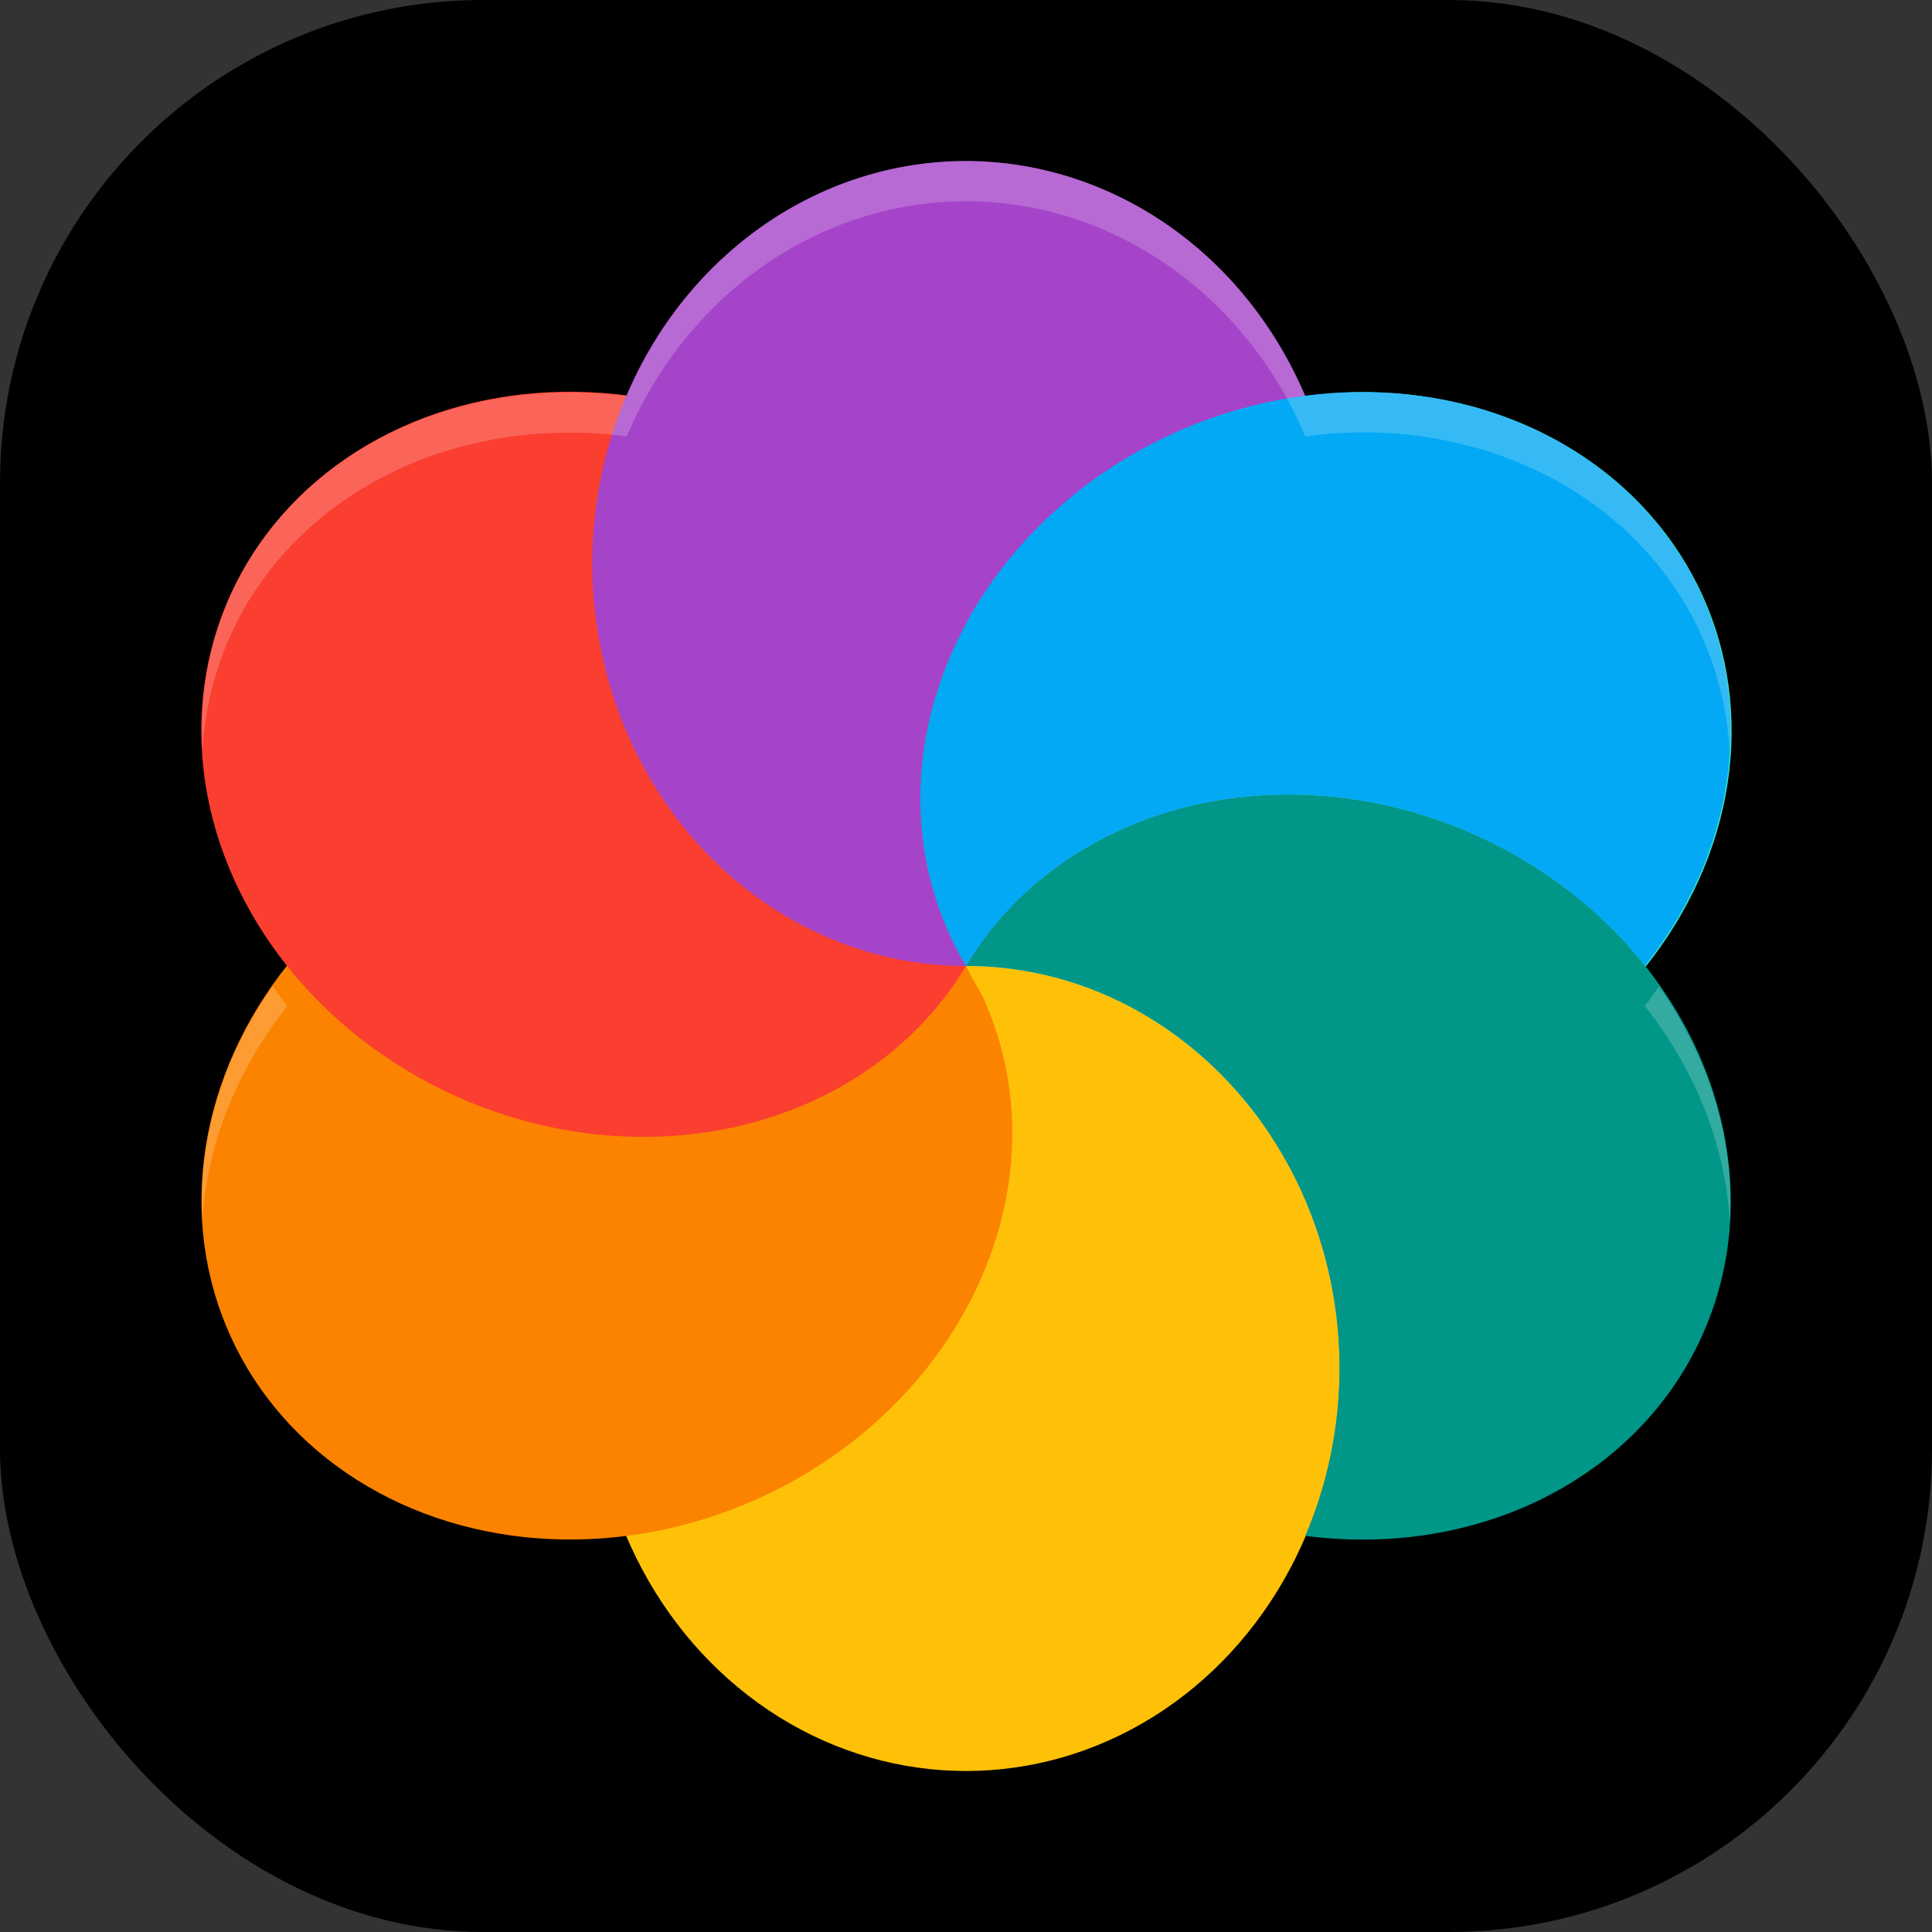 <svg xmlns="http://www.w3.org/2000/svg" width="48" height="48" version="1">

<rect width="100%" height="100%" fill="#333333" stroke="none"/>

<!-- Inserted by Color Manager -->
<rect fill="#000000" x="0" y="0" width="48" height="48" rx="12.0" ry="12.0"/>
<!-- Inserted by Color Manager -->
 <path id="ellipse856" style="opacity:0.2" d="M 23.996,5 A 9.285,10 0 0 0 15.566,10.842 10.252,9.057 23.679 0 0 6.128,15 10.252,9.057 23.679 0 0 7.132,25 9.057,10.252 66.321 0 0 6.128,35 9.057,10.252 66.321 0 0 15.566,39.16 9.285,10 0 0 0 23.996,45 9.285,10 0 0 0 32.43,39.158 C 36.361,39.669 40.046,38.045 41.865,35 c 1.888,-3.169 1.339,-7.108 -1.049,-10.068 0.017,0.021 0.036,0.04 0.053,0.061 A 9.057,10.252 66.321 0 0 41.865,15 9.057,10.252 66.321 0 0 34.145,10.744 9.057,10.252 66.321 0 0 32.43,10.842 9.285,10 0 0 0 23.996,5 Z m 4.292,7.205 a 9.057,10.252 66.321 0 1 0.002,0 9.057,10.252 66.321 0 0 0,0.002 9.057,10.252 66.321 0 0 -0.774,0.479 9.057,10.252 66.321 0 1 0.772,-0.48 z m -1.088,0.705 a 9.057,10.252 66.321 0 0 -0.498,0.373 9.057,10.252 66.321 0 1 0.498,-0.373 z m -0.83,0.658 a 9.057,10.252 66.321 0 0 -0.408,0.367 9.057,10.252 66.321 0 1 0.408,-0.367 z m -0.738,0.707 a 9.057,10.252 66.321 0 0 -0.363,0.393 9.057,10.252 66.321 0 1 0.363,-0.393 z m -0.656,0.756 a 9.057,10.252 66.321 0 0 -0.318,0.418 9.057,10.252 66.321 0 1 0.318,-0.418 z m -0.574,0.805 a 9.057,10.252 66.321 0 0 -0.275,0.439 9.057,10.252 66.321 0 1 0.275,-0.439 z m 14.109,6.955 c 0.057,0.039 0.109,0.081 0.164,0.121 -0.056,-0.04 -0.108,-0.082 -0.164,-0.121 z m 0.836,0.639 c 0.092,0.077 0.177,0.16 0.266,0.24 -0.089,-0.08 -0.173,-0.163 -0.266,-0.24 z m 0.77,0.715 c 0.074,0.075 0.142,0.154 0.213,0.23 -0.071,-0.077 -0.139,-0.155 -0.213,-0.23 z m -16.039,0.859 c 0.339,0.003 0.673,0.027 1.002,0.068 -0.01,-0.001 -0.021,-7.06e-4 -0.031,-0.002 a 9.285,10 0 0 0 -0.971,-0.066 z m 1.291,0.117 c 0.158,0.025 0.319,0.044 0.475,0.078 0.091,0.02 0.178,0.048 0.268,0.07 -0.013,-0.003 -0.028,-0.004 -0.041,-0.008 a 9.285,10 0 0 0 -0.227,-0.062 9.285,10 0 0 0 -0.428,-0.068 c -0.016,-0.003 -0.031,-0.007 -0.047,-0.01 z m 1.088,0.244 c 0.231,0.068 0.457,0.146 0.68,0.232 -0.027,-0.01 -0.055,-0.017 -0.082,-0.027 a 9.285,10 0 0 0 -0.551,-0.189 c -0.016,-0.005 -0.031,-0.011 -0.047,-0.016 z m 0.989,0.354 c 0.254,0.11 0.502,0.233 0.744,0.365 -0.043,-0.024 -0.089,-0.042 -0.133,-0.064 a 9.285,10 0 0 0 -0.576,-0.283 c -0.012,-0.005 -0.023,-0.012 -0.035,-0.018 z m 0.928,0.461 c 0.026,0.015 0.051,0.03 0.076,0.045 0.268,0.158 0.527,0.329 0.778,0.514 a 9.285,10 0 0 0 -0.778,-0.514 9.285,10 0 0 0 -0.045,-0.023 c -0.011,-0.006 -0.02,-0.015 -0.031,-0.021 z m 1,0.676 c 0.197,0.151 0.393,0.306 0.578,0.473 a 9.285,10 0 0 0 -0.578,-0.473 z m 0.908,0.799 c 0.108,0.107 0.219,0.211 0.322,0.324 a 9.285,10 0 0 0 -0.295,-0.295 9.285,10 0 0 0 -0.027,-0.029 z m 0.713,0.785 c 0.077,0.095 0.155,0.187 0.229,0.285 a 9.285,10 0 0 0 -0.191,-0.232 c -0.013,-0.017 -0.024,-0.036 -0.037,-0.053 z m 0.422,0.566 c 0.021,0.031 0.043,0.061 0.064,0.092 -0.009,-0.014 -0.02,-0.026 -0.029,-0.039 a 9.285,10 0 0 0 -0.035,-0.053 z m 0.16,0.24 a 9.057,10.252 66.321 0 0 0.008,0 c 0.062,0.094 0.125,0.188 0.184,0.285 a 9.285,10 0 0 0 -0.191,-0.285 z m 0.348,0.566 c 0.107,0.19 0.213,0.38 0.309,0.578 A 9.285,10 0 0 0 31.924,29.812 Z m 0.43,0.848 c 0.094,0.21 0.183,0.421 0.264,0.639 a 9.285,10 0 0 0 -0.264,-0.639 z m 0.356,0.906 c 0.074,0.217 0.145,0.436 0.205,0.66 a 9.285,10 0 0 0 -0.205,-0.66 z m 0.281,0.986 c 0.049,0.208 0.095,0.416 0.131,0.629 a 9.285,10 0 0 0 -0.131,-0.629 z m 0.188,1.021 c 0.026,0.193 0.049,0.386 0.064,0.582 a 9.285,10 0 0 0 -0.064,-0.582 z"/>
 <ellipse style="fill:#278df2" cx="23.999" cy="24" rx="16.503" ry="16"/>
 <ellipse id="ellipse8" style="fill:#34e0c4" cx="32.676" cy="-18.58" rx="9.072" ry="10.237" transform="matrix(0.512,0.859,-0.873,0.488,0,0)"/>
 <ellipse id="ellipse10" style="fill:#ffc107" cx="23.999" cy="34" rx="9.283" ry="10"/>
 <ellipse id="ellipse14" style="fill:#fb8300" cx="32.676" cy="1.893" rx="9.072" ry="10.237" transform="matrix(0.512,0.859,-0.873,0.488,0,0)"/>
 <ellipse id="ellipse18" style="fill:#fa3e30" cx="9.224" cy="22.675" rx="9.072" ry="10.237" transform="matrix(-0.512,0.859,0.873,0.488,0,0)"/>
 <path style="fill:#a544c9" d="M 23.999,4 A 9.283,10 0 0 0 14.716,14 9.283,10 0 0 0 23.999,24 9.057,10.25 66.279 0 1 28.29,11.205 9.057,10.25 66.279 0 1 32.43,9.842 9.283,10 0 0 0 23.999,4 Z m 0,20 A 9.283,10 0 0 0 32.822,17.084 9.283,10 0 0 1 31.575,19.754 10.25,9.057 23.721 0 0 23.999,24 Z m 8.824,-6.916 a 9.283,10 0 0 0 0.224,-0.883 9.283,10 0 0 1 -0.224,0.883 z m -0.284,-6.977 a 9.283,10 0 0 1 0.31,0.912 9.283,10 0 0 0 -0.31,-0.912 z m 0.324,0.953 a 9.283,10 0 0 1 0.189,0.791 9.283,10 0 0 0 -0.189,-0.791 z m 0.242,1.035 a 9.283,10 0 0 1 0.091,0.639 9.283,10 0 0 0 -0.091,-0.639 z m 0.135,1.037 A 9.283,10 0 0 1 33.282,14 a 9.283,10 0 0 0 -0.042,-0.867 z m 0.022,1.309 a 9.283,10 0 0 1 -0.04,0.656 9.283,10 0 0 0 0.04,-0.656 z m -0.073,0.887 a 9.283,10 0 0 1 -0.121,0.775 9.283,10 0 0 0 0.121,-0.775 z"/>
 <path style="fill:#009688" d="M 31.718,19.744 C 28.42,19.835 25.531,21.427 23.999,24 c 5.127,0 9.283,4.477 9.283,10 -0.004,1.436 -0.294,2.854 -0.852,4.158 C 36.36,38.669 40.045,37.045 41.864,34 44.428,29.695 42.506,23.967 37.573,21.205 35.773,20.198 33.732,19.689 31.718,19.744 Z m 0.711,18.414 z M 23.999,24 Z"/>
 <path id="ellipse980" style="fill:#03a9f4" d="m 34.145,9.744 a 9.057,10.25 66.279 0 0 -5.855,1.462 9.057,10.25 66.279 0 0 -4.291,12.793 c 1.532,-2.573 4.421,-4.165 7.719,-4.255 2.014,-0.056 4.054,0.454 5.854,1.461 1.326,0.742 2.433,1.7 3.295,2.786 A 9.057,10.25 66.279 0 0 41.864,14 9.057,10.25 66.279 0 0 34.145,9.744 Z M 23.999,24 a 9.057,10.25 66.279 0 0 7.59,4.247 C 29.909,25.679 27.137,24 23.999,24 Z"/>
 <path style="fill:#ffc107" d="m 23.999,24 c -16,16 -8,8 0,0 z m 0,4.88e-4 c 1.629,3.234 4.43,4.634 7.59,4.247 C 29.909,25.679 27.137,24 23.999,24 Z"/>
 <path id="ellipse880" style="opacity:0.2;fill:#ffffff" d="M 23.998,4 A 9.283,10 0 0 0 15.57,9.842 10.25,9.057 23.721 0 0 6.135,14 10.25,9.057 23.721 0 0 5.031,18.627 10.25,9.057 23.721 0 1 6.135,15 10.25,9.057 23.721 0 1 15.57,10.842 9.283,10 0 0 1 23.998,5 9.283,10 0 0 1 32.43,10.842 9.057,10.25 66.279 0 1 34.145,10.744 9.057,10.25 66.279 0 1 41.863,15 9.057,10.25 66.279 0 1 42.973,18.68 9.057,10.25 66.279 0 0 41.863,14 9.057,10.25 66.279 0 0 34.145,9.744 9.057,10.25 66.279 0 0 32.43,9.842 9.283,10 0 0 0 23.998,4 Z m 4.291,8.205 a 9.057,10.25 66.279 0 0 -0.771,0.48 9.057,10.25 66.279 0 1 0.773,-0.479 9.057,10.25 66.279 0 0 0,-0.002 9.057,10.25 66.279 0 1 -0.002,0 z M 6.777,24.504 a 9.057,10.25 66.279 0 0 -1.75,5.824 A 9.057,10.25 66.279 0 1 7.139,25 10.25,9.057 23.721 0 1 6.777,24.504 Z m 34.439,0.002 a 9.057,10.25 66.279 0 1 -0.35,0.486 c -0.016,-0.021 -0.036,-0.04 -0.053,-0.061 1.3,1.613 2.051,3.515 2.164,5.426 0.121,-2.02 -0.516,-4.075 -1.762,-5.852 z m -15.848,0.615 c 0.016,0.003 0.031,0.007 0.047,0.01 a 9.283,10 0 0 1 0.428,0.068 c -0.156,-0.034 -0.316,-0.053 -0.475,-0.078 z m 0.475,0.078 a 9.283,10 0 0 1 0.227,0.062 c 0.013,0.003 0.028,0.004 0.041,0.008 -0.09,-0.022 -0.177,-0.051 -0.268,-0.07 z m 2.529,0.98 c 0.011,0.006 0.02,0.015 0.031,0.021 a 9.283,10 0 0 1 0.045,0.023 c -0.025,-0.015 -0.051,-0.03 -0.076,-0.045 z m 2.621,2.26 c 0.013,0.017 0.024,0.036 0.037,0.053 a 9.283,10 0 0 1 0.191,0.232 C 31.149,28.627 31.071,28.534 30.994,28.439 Z m 0.422,0.566 a 9.283,10 0 0 1 0.035,0.053 c 0.009,0.013 0.02,0.026 0.029,0.039 -0.021,-0.031 -0.043,-0.061 -0.064,-0.092 z m 0.16,0.24 a 9.283,10 0 0 1 0.191,0.285 c -0.059,-0.097 -0.122,-0.191 -0.184,-0.285 a 9.057,10.25 66.279 0 1 -0.008,0 z"/>
</svg>
